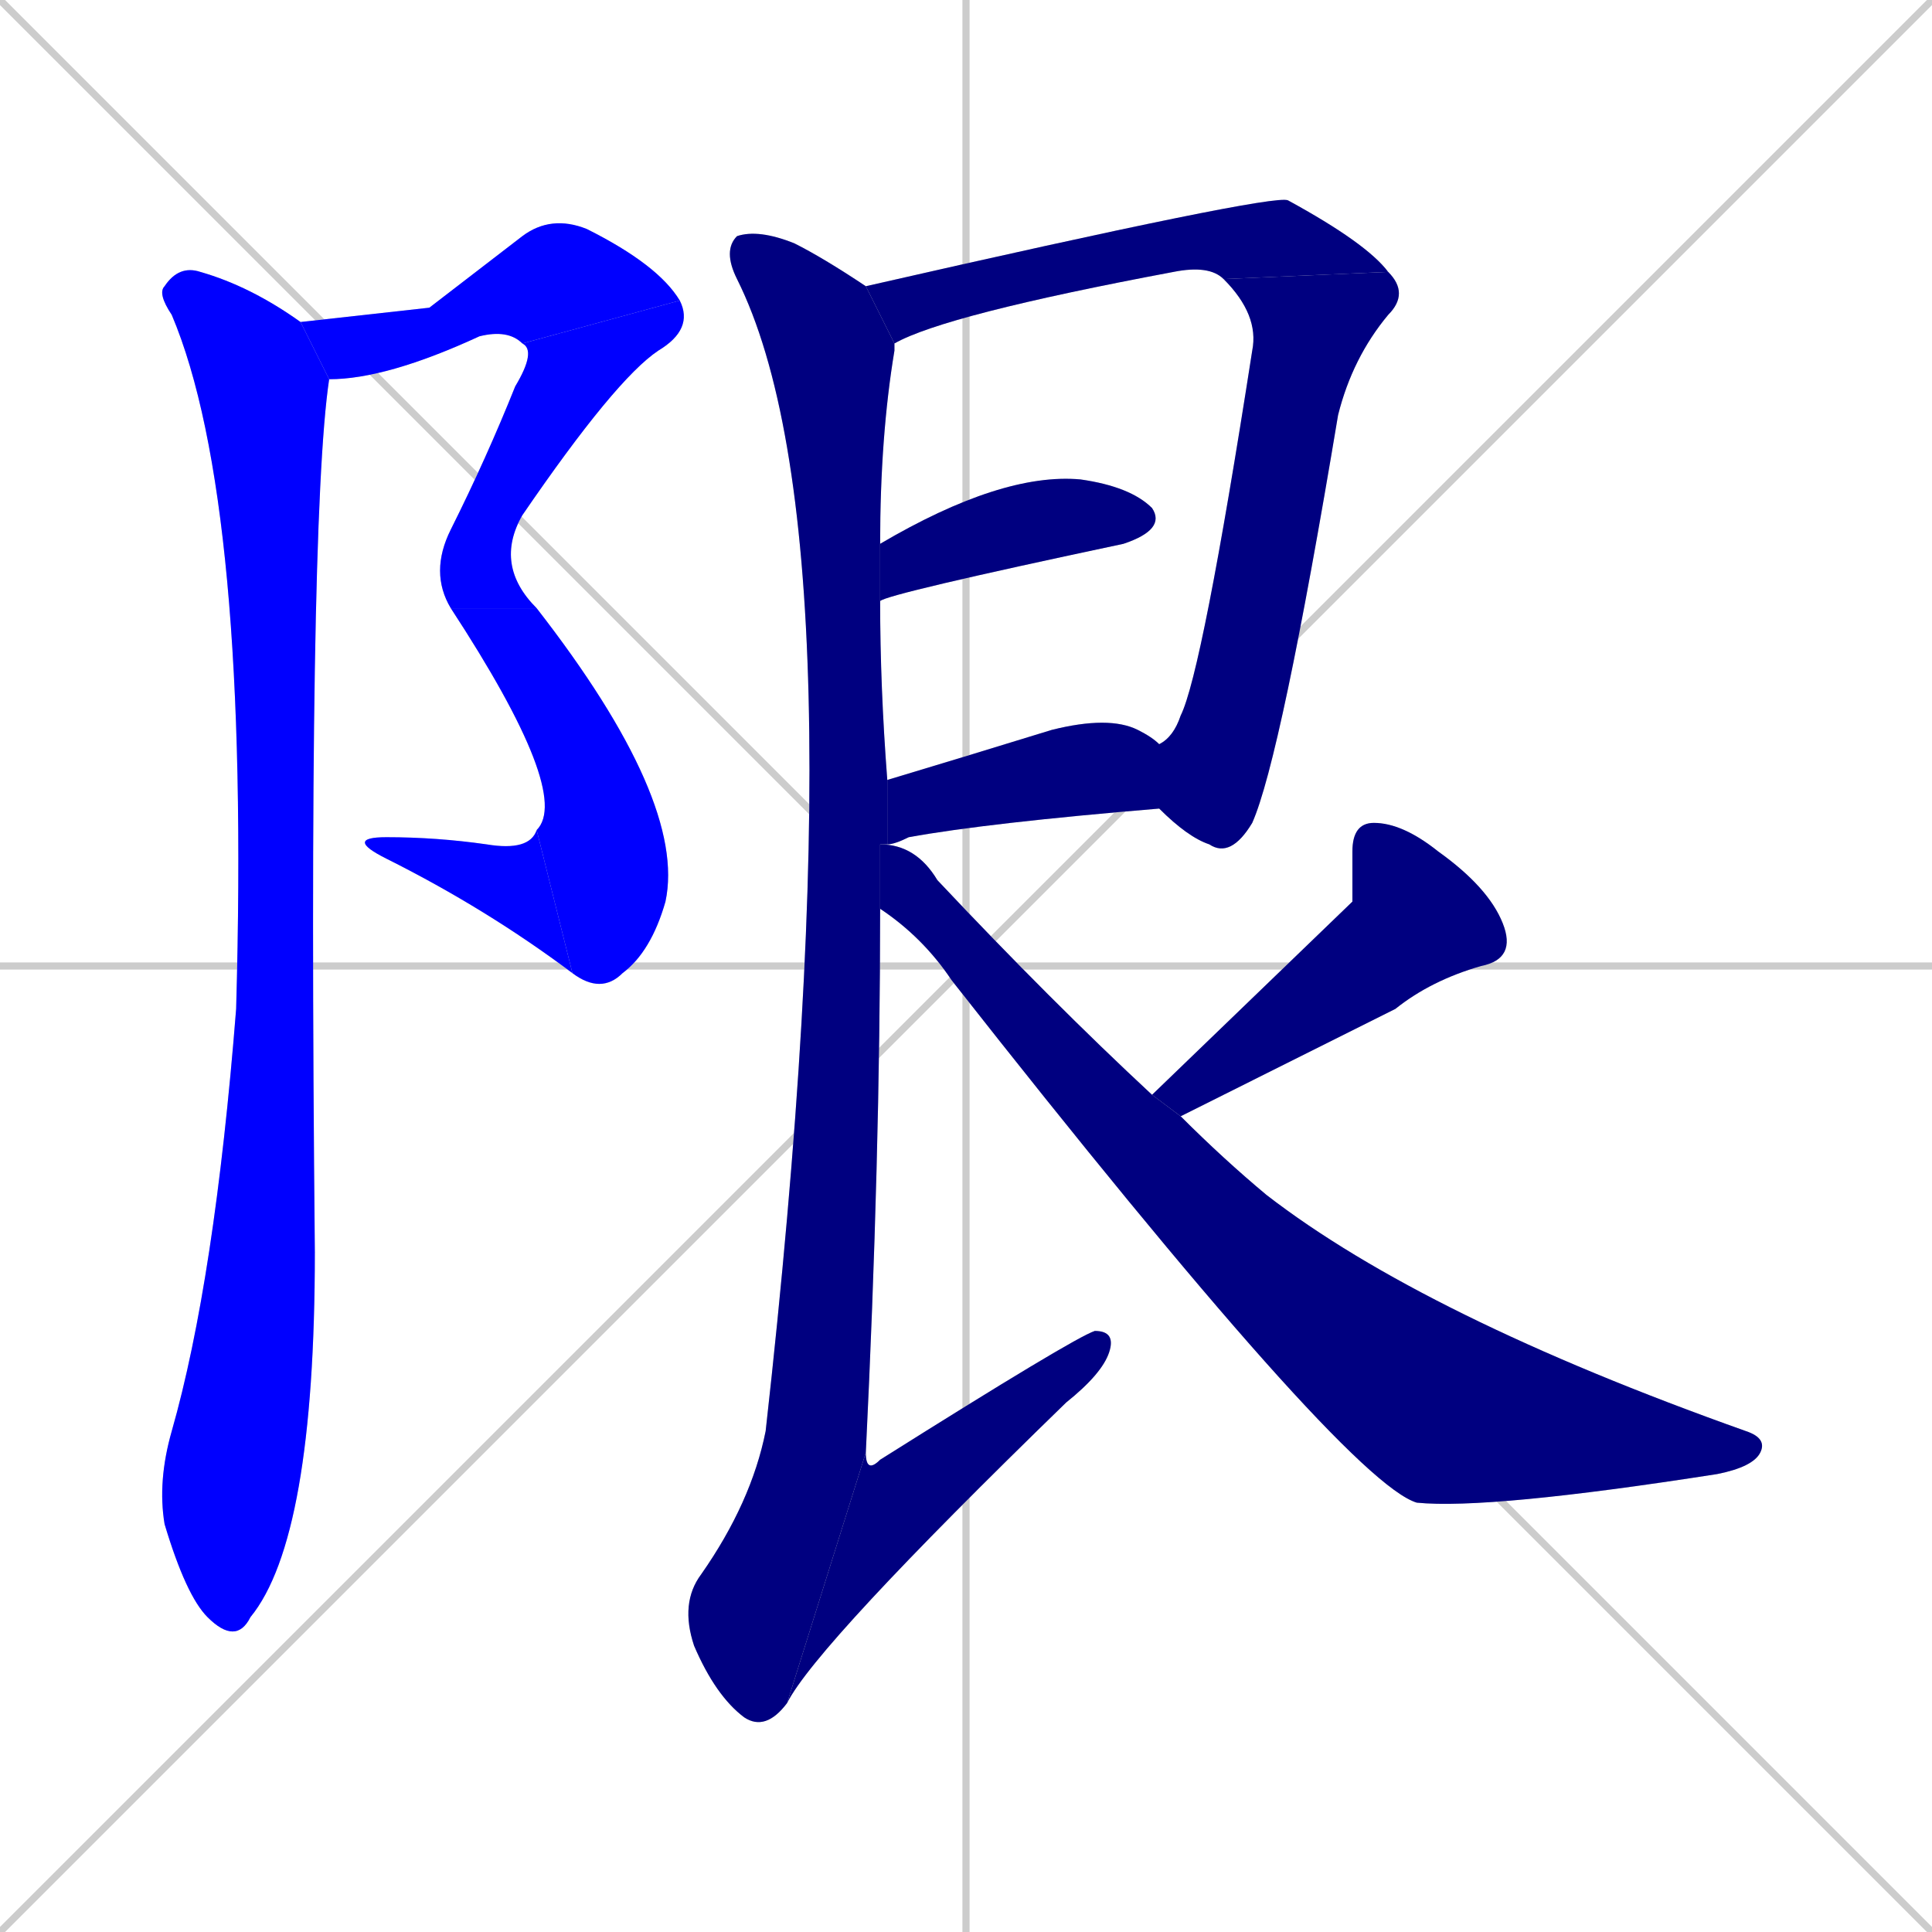 <svg xmlns="http://www.w3.org/2000/svg" xmlns:xlink="http://www.w3.org/1999/xlink" width="270" height="270"><defs><clipPath id="clip-mask-1"><rect x="42" y="30" width="53" height="23"><animate attributeName="x" from="-11" to="42" dur="0.196" begin="0; animate13.end + 1" id="animate1" fill="freeze"/></rect></clipPath><clipPath id="clip-mask-2"><rect x="60" y="42" width="37" height="43"><set attributeName="y" to="-1" begin="0; animate13.end + 1" /><animate attributeName="y" from="-1" to="42" dur="0.159" begin="animate1.end" id="animate2" fill="freeze"/></rect></clipPath><clipPath id="clip-mask-3"><rect x="63" y="85" width="33" height="54"><set attributeName="y" to="31" begin="0; animate13.end + 1" /><animate attributeName="y" from="31" to="85" dur="0.200" begin="animate2.end" id="animate3" fill="freeze"/></rect></clipPath><clipPath id="clip-mask-4"><rect x="48" y="116" width="32" height="20"><set attributeName="x" to="80" begin="0; animate13.end + 1" /><animate attributeName="x" from="80" to="48" dur="0.119" begin="animate3.end" id="animate4" fill="freeze"/></rect></clipPath><clipPath id="clip-mask-5"><rect x="22" y="37" width="24" height="193"><set attributeName="y" to="-156" begin="0; animate13.end + 1" /><animate attributeName="y" from="-156" to="37" dur="0.715" begin="animate4.end + 0.5" id="animate5" fill="freeze"/></rect></clipPath><clipPath id="clip-mask-6"><rect x="121" y="27" width="73" height="21"><set attributeName="x" to="48" begin="0; animate13.end + 1" /><animate attributeName="x" from="48" to="121" dur="0.270" begin="animate5.end + 0.5" id="animate6" fill="freeze"/></rect></clipPath><clipPath id="clip-mask-7"><rect x="162" y="38" width="35" height="82"><set attributeName="y" to="-44" begin="0; animate13.end + 1" /><animate attributeName="y" from="-44" to="38" dur="0.304" begin="animate6.end" id="animate7" fill="freeze"/></rect></clipPath><clipPath id="clip-mask-8"><rect x="123" y="66" width="40" height="18"><set attributeName="x" to="83" begin="0; animate13.end + 1" /><animate attributeName="x" from="83" to="123" dur="0.148" begin="animate7.end + 0.5" id="animate8" fill="freeze"/></rect></clipPath><clipPath id="clip-mask-9"><rect x="124" y="100" width="38" height="18"><set attributeName="x" to="86" begin="0; animate13.end + 1" /><animate attributeName="x" from="86" to="124" dur="0.141" begin="animate8.end + 0.5" id="animate9" fill="freeze"/></rect></clipPath><clipPath id="clip-mask-10"><rect x="95" y="32" width="30" height="210"><set attributeName="y" to="-178" begin="0; animate13.end + 1" /><animate attributeName="y" from="-178" to="32" dur="0.778" begin="animate9.end + 0.5" id="animate10" fill="freeze"/></rect></clipPath><clipPath id="clip-mask-11"><rect x="110" y="186" width="46" height="52"><set attributeName="x" to="64" begin="0; animate13.end + 1" /><animate attributeName="x" from="64" to="110" dur="0.170" begin="animate10.end" id="animate11" fill="freeze"/></rect></clipPath><clipPath id="clip-mask-12"><rect x="161" y="115" width="51" height="41"><set attributeName="x" to="212" begin="0; animate13.end + 1" /><animate attributeName="x" from="212" to="161" dur="0.189" begin="animate11.end + 0.5" id="animate12" fill="freeze"/></rect></clipPath><clipPath id="clip-mask-13"><rect x="123" y="118" width="124" height="93"><set attributeName="x" to="-1" begin="0; animate13.end + 1" /><animate attributeName="x" from="-1" to="123" dur="0.459" begin="animate12.end + 0.5" id="animate13" fill="freeze"/></rect></clipPath></defs><path d="M 0 0 L 270 270 M 270 0 L 0 270 M 135 0 L 135 270 M 0 135 L 270 135" stroke="#CCCCCC" /><path d="M 60 43 L 73 33 Q 77 30 82 32 Q 92 37 95 42 L 73 48 Q 71 46 67 47 Q 54 53 46 53 L 42 45" fill="#CCCCCC"/><path d="M 95 42 Q 97 46 92 49 Q 86 53 73 72 Q 69 79 75 85 L 63 85 Q 60 80 63 74 Q 68 64 72 54 Q 75 49 73 48" fill="#CCCCCC"/><path d="M 75 85 Q 96 112 93 126 Q 91 133 87 136 Q 84 139 80 136 L 75 116 Q 80 111 63 85" fill="#CCCCCC"/><path d="M 80 136 Q 68 127 54 120 Q 48 117 54 117 Q 61 117 68 118 Q 74 119 75 116" fill="#CCCCCC"/><path d="M 46 53 Q 43 73 44 175 Q 44 215 35 226 Q 33 230 29 226 Q 26 223 23 213 Q 22 207 24 200 Q 30 179 33 141 Q 35 70 24 44 Q 22 41 23 40 Q 25 37 28 38 Q 35 40 42 45" fill="#CCCCCC"/><path d="M 171 39 Q 169 37 164 38 Q 132 44 125 48 L 121 40 Q 178 27 180 28 Q 191 34 194 38" fill="#CCCCCC"/><path d="M 162 104 Q 164 103 165 100 Q 168 94 175 49 Q 176 44 171 39 L 194 38 Q 197 41 194 44 Q 189 50 187 58 Q 179 106 175 115 Q 172 120 169 118 Q 166 117 162 113" fill="#CCCCCC"/><path d="M 123 76 Q 140 66 151 67 Q 158 68 161 71 Q 163 74 157 76 Q 124 83 123 84" fill="#CCCCCC"/><path d="M 124 109 Q 134 106 147 102 Q 155 100 159 102 Q 161 103 162 104 L 162 113 Q 138 115 127 117 Q 125 118 124 118" fill="#CCCCCC"/><path d="M 123 127 Q 123 162 121 203 L 110 238 Q 107 242 104 240 Q 100 237 97 230 Q 95 224 98 220 Q 105 210 107 200 Q 121 75 103 39 Q 101 35 103 33 Q 106 32 111 34 Q 115 36 121 40 L 125 48 Q 125 48 125 49 Q 123 61 123 76 L 123 84 Q 123 96 124 109 L 124 118 L 123 118" fill="#CCCCCC"/><path d="M 121 203 Q 121 206 123 204 Q 150 187 153 186 Q 156 186 155 189 Q 154 192 149 196 Q 114 230 110 238" fill="#CCCCCC"/><path d="M 189 126 L 189 119 Q 189 115 192 115 Q 196 115 201 119 Q 208 124 210 129 Q 212 134 207 135 Q 200 137 195 141 Q 177 150 165 156 L 161 153" fill="#CCCCCC"/><path d="M 165 156 Q 171 162 177 167 Q 199 184 244 200 Q 247 201 246 203 Q 245 205 240 206 Q 208 211 198 210 Q 188 207 133 137 Q 129 131 123 127 L 123 118 Q 128 118 131 123 Q 147 140 161 153" fill="#CCCCCC"/><path d="M 60 43 L 73 33 Q 77 30 82 32 Q 92 37 95 42 L 73 48 Q 71 46 67 47 Q 54 53 46 53 L 42 45" fill="#0000ff" clip-path="url(#clip-mask-1)" /><path d="M 95 42 Q 97 46 92 49 Q 86 53 73 72 Q 69 79 75 85 L 63 85 Q 60 80 63 74 Q 68 64 72 54 Q 75 49 73 48" fill="#0000ff" clip-path="url(#clip-mask-2)" /><path d="M 75 85 Q 96 112 93 126 Q 91 133 87 136 Q 84 139 80 136 L 75 116 Q 80 111 63 85" fill="#0000ff" clip-path="url(#clip-mask-3)" /><path d="M 80 136 Q 68 127 54 120 Q 48 117 54 117 Q 61 117 68 118 Q 74 119 75 116" fill="#0000ff" clip-path="url(#clip-mask-4)" /><path d="M 46 53 Q 43 73 44 175 Q 44 215 35 226 Q 33 230 29 226 Q 26 223 23 213 Q 22 207 24 200 Q 30 179 33 141 Q 35 70 24 44 Q 22 41 23 40 Q 25 37 28 38 Q 35 40 42 45" fill="#0000ff" clip-path="url(#clip-mask-5)" /><path d="M 171 39 Q 169 37 164 38 Q 132 44 125 48 L 121 40 Q 178 27 180 28 Q 191 34 194 38" fill="#000080" clip-path="url(#clip-mask-6)" /><path d="M 162 104 Q 164 103 165 100 Q 168 94 175 49 Q 176 44 171 39 L 194 38 Q 197 41 194 44 Q 189 50 187 58 Q 179 106 175 115 Q 172 120 169 118 Q 166 117 162 113" fill="#000080" clip-path="url(#clip-mask-7)" /><path d="M 123 76 Q 140 66 151 67 Q 158 68 161 71 Q 163 74 157 76 Q 124 83 123 84" fill="#000080" clip-path="url(#clip-mask-8)" /><path d="M 124 109 Q 134 106 147 102 Q 155 100 159 102 Q 161 103 162 104 L 162 113 Q 138 115 127 117 Q 125 118 124 118" fill="#000080" clip-path="url(#clip-mask-9)" /><path d="M 123 127 Q 123 162 121 203 L 110 238 Q 107 242 104 240 Q 100 237 97 230 Q 95 224 98 220 Q 105 210 107 200 Q 121 75 103 39 Q 101 35 103 33 Q 106 32 111 34 Q 115 36 121 40 L 125 48 Q 125 48 125 49 Q 123 61 123 76 L 123 84 Q 123 96 124 109 L 124 118 L 123 118" fill="#000080" clip-path="url(#clip-mask-10)" /><path d="M 121 203 Q 121 206 123 204 Q 150 187 153 186 Q 156 186 155 189 Q 154 192 149 196 Q 114 230 110 238" fill="#000080" clip-path="url(#clip-mask-11)" /><path d="M 189 126 L 189 119 Q 189 115 192 115 Q 196 115 201 119 Q 208 124 210 129 Q 212 134 207 135 Q 200 137 195 141 Q 177 150 165 156 L 161 153" fill="#000080" clip-path="url(#clip-mask-12)" /><path d="M 165 156 Q 171 162 177 167 Q 199 184 244 200 Q 247 201 246 203 Q 245 205 240 206 Q 208 211 198 210 Q 188 207 133 137 Q 129 131 123 127 L 123 118 Q 128 118 131 123 Q 147 140 161 153" fill="#000080" clip-path="url(#clip-mask-13)" /></svg>